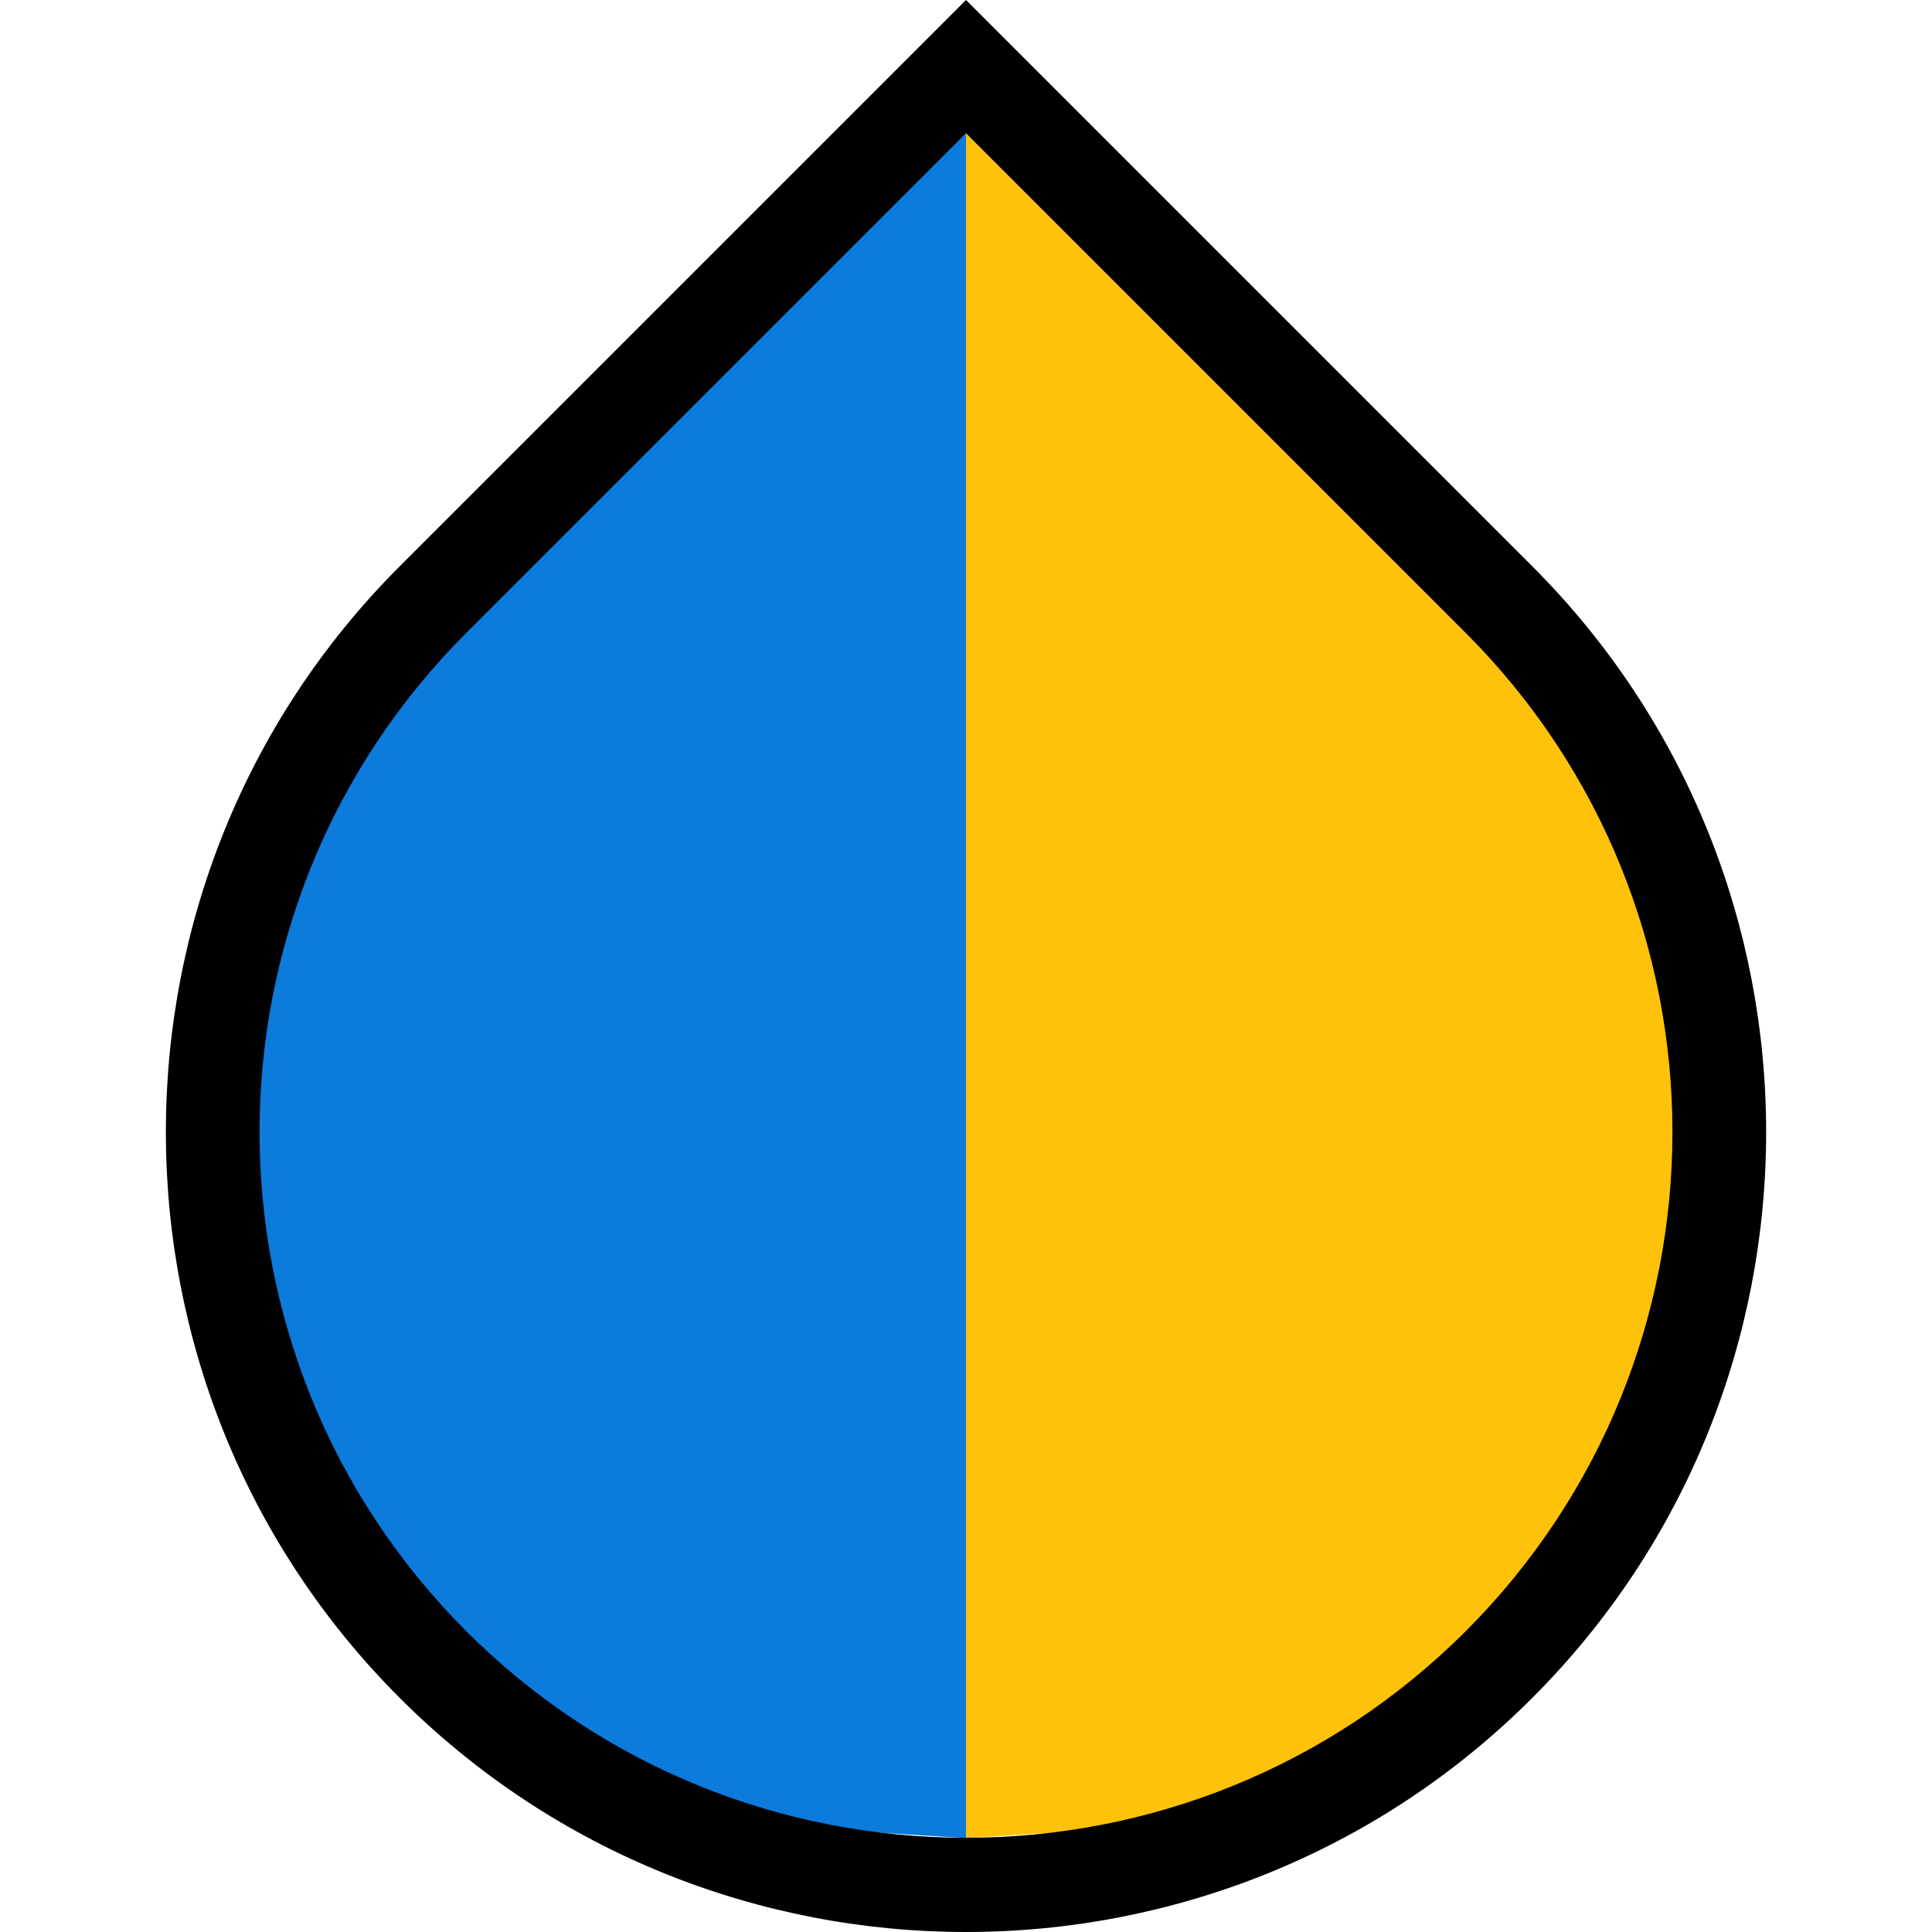 <?xml version="1.0" encoding="UTF-8"?>
<svg width="18" height="18" version="1.1" viewBox="0 0 18 18" xmlns="http://www.w3.org/2000/svg">
 <path d="m9 1.241v15.884l-3.021-0.186-2.74-2.342-1.237-3.315 0.265-3.094 1.016-1.724z" fill="#0c7bdc" fill-rule="evenodd"/>
 <path d="m9 1.241v15.884l3.021-0.186 2.74-2.342 1.237-3.315-0.265-3.094-1.016-1.724z" fill="#ffc20a" fill-rule="evenodd"/>
 <path d="m9 0-5.276 5.276c-2.905 2.905-2.905 7.638 0 10.543 1.453 1.453 3.366 2.181 5.276 2.181s3.824-0.728 5.276-2.181c2.905-2.905 2.905-7.638 0-10.543zm0 1.241 4.655 4.655c2.569 2.569 2.569 6.733 0 9.302-1.284 1.284-2.968 1.924-4.655 1.924s-3.371-0.64-4.655-1.924c-2.569-2.569-2.569-6.733 0-9.302z" color="#000000" color-rendering="auto" dominant-baseline="auto" image-rendering="auto" shape-rendering="auto" solid-color="#000000" style="font-feature-settings:normal;font-variant-alternates:normal;font-variant-caps:normal;font-variant-ligatures:normal;font-variant-numeric:normal;font-variant-position:normal;isolation:auto;mix-blend-mode:normal;shape-padding:0;text-decoration-color:#000000;text-decoration-line:none;text-decoration-style:solid;text-indent:0;text-orientation:mixed;text-transform:none;white-space:normal"/>
</svg>
